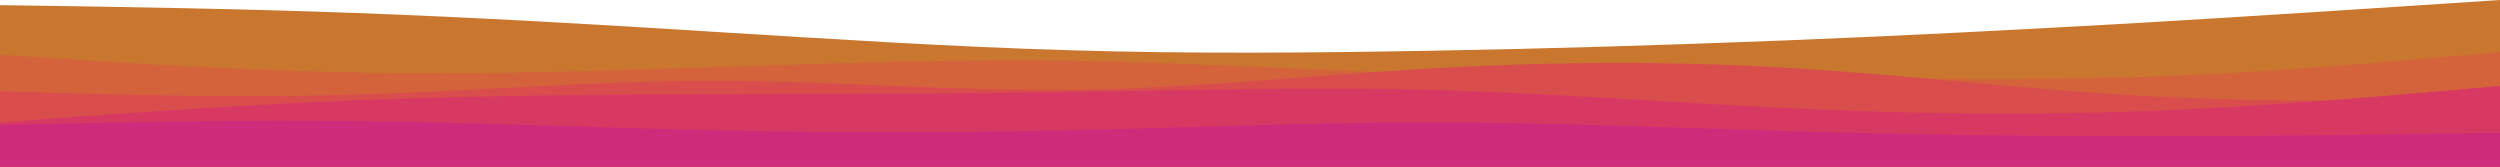<svg xmlns="http://www.w3.org/2000/svg" xmlns:xlink="http://www.w3.org/1999/xlink" id="visual" version="1.1" viewBox="0 87 960 64"><path d="M0 89L22.8 89.3C45.7 89.7 91.3 90.3 137 92C182.7 93.7 228.3 96.3 274 99.2C319.7 102 365.3 105 411.2 106.3C457 107.7 503 107.3 548.8 106.5C594.7 105.7 640.3 104.3 686 102.5C731.7 100.7 777.3 98.3 823 95.7C868.7 93 914.3 90 937.2 88.5L960 87L960 151L937.2 151C914.3 151 868.7 151 823 151C777.3 151 731.7 151 686 151C640.3 151 594.7 151 548.8 151C503 151 457 151 411.2 151C365.3 151 319.7 151 274 151C228.3 151 182.7 151 137 151C91.3 151 45.7 151 22.8 151L0 151Z" fill="#c9772f"/><path d="M0 108L22.8 109.5C45.7 111 91.3 114 137 114.8C182.7 115.7 228.3 114.3 274 112.8C319.7 111.3 365.3 109.7 411.2 110.3C457 111 503 114 548.8 115.3C594.7 116.7 640.3 116.3 686 116.7C731.7 117 777.3 118 823 116.5C868.7 115 914.3 111 937.2 109L960 107L960 151L937.2 151C914.3 151 868.7 151 823 151C777.3 151 731.7 151 686 151C640.3 151 594.7 151 548.8 151C503 151 457 151 411.2 151C365.3 151 319.7 151 274 151C228.3 151 182.7 151 137 151C91.3 151 45.7 151 22.8 151L0 151Z" fill="#d4633b"/><path d="M0 122L22.8 122.7C45.7 123.3 91.3 124.7 137 123.3C182.7 122 228.3 118 274 118C319.7 118 365.3 122 411.2 121.5C457 121 503 116 548.8 113.3C594.7 110.7 640.3 110.3 686 113C731.7 115.7 777.3 121.3 823 123.8C868.7 126.3 914.3 125.7 937.2 125.3L960 125L960 151L937.2 151C914.3 151 868.7 151 823 151C777.3 151 731.7 151 686 151C640.3 151 594.7 151 548.8 151C503 151 457 151 411.2 151C365.3 151 319.7 151 274 151C228.3 151 182.7 151 137 151C91.3 151 45.7 151 22.8 151L0 151Z" fill="#d94e4d"/><path d="M0 134L22.8 132.3C45.7 130.7 91.3 127.3 137 125.5C182.7 123.7 228.3 123.3 274 123.2C319.7 123 365.3 123 411.2 122.3C457 121.7 503 120.3 548.8 121.5C594.7 122.7 640.3 126.3 686 128.5C731.7 130.7 777.3 131.3 823 129.7C868.7 128 914.3 124 937.2 122L960 120L960 151L937.2 151C914.3 151 868.7 151 823 151C777.3 151 731.7 151 686 151C640.3 151 594.7 151 548.8 151C503 151 457 151 411.2 151C365.3 151 319.7 151 274 151C228.3 151 182.7 151 137 151C91.3 151 45.7 151 22.8 151L0 151Z" fill="#d83963"/><path d="M0 135L22.8 134.5C45.7 134 91.3 133 137 133.5C182.7 134 228.3 136 274 137C319.7 138 365.3 138 411.2 137C457 136 503 134 548.8 134C594.7 134 640.3 136 686 137.3C731.7 138.7 777.3 139.3 823 139.3C868.7 139.3 914.3 138.7 937.2 138.3L960 138L960 151L937.2 151C914.3 151 868.7 151 823 151C777.3 151 731.7 151 686 151C640.3 151 594.7 151 548.8 151C503 151 457 151 411.2 151C365.3 151 319.7 151 274 151C228.3 151 182.7 151 137 151C91.3 151 45.7 151 22.8 151L0 151Z" fill="#ce2b7b"/></svg>